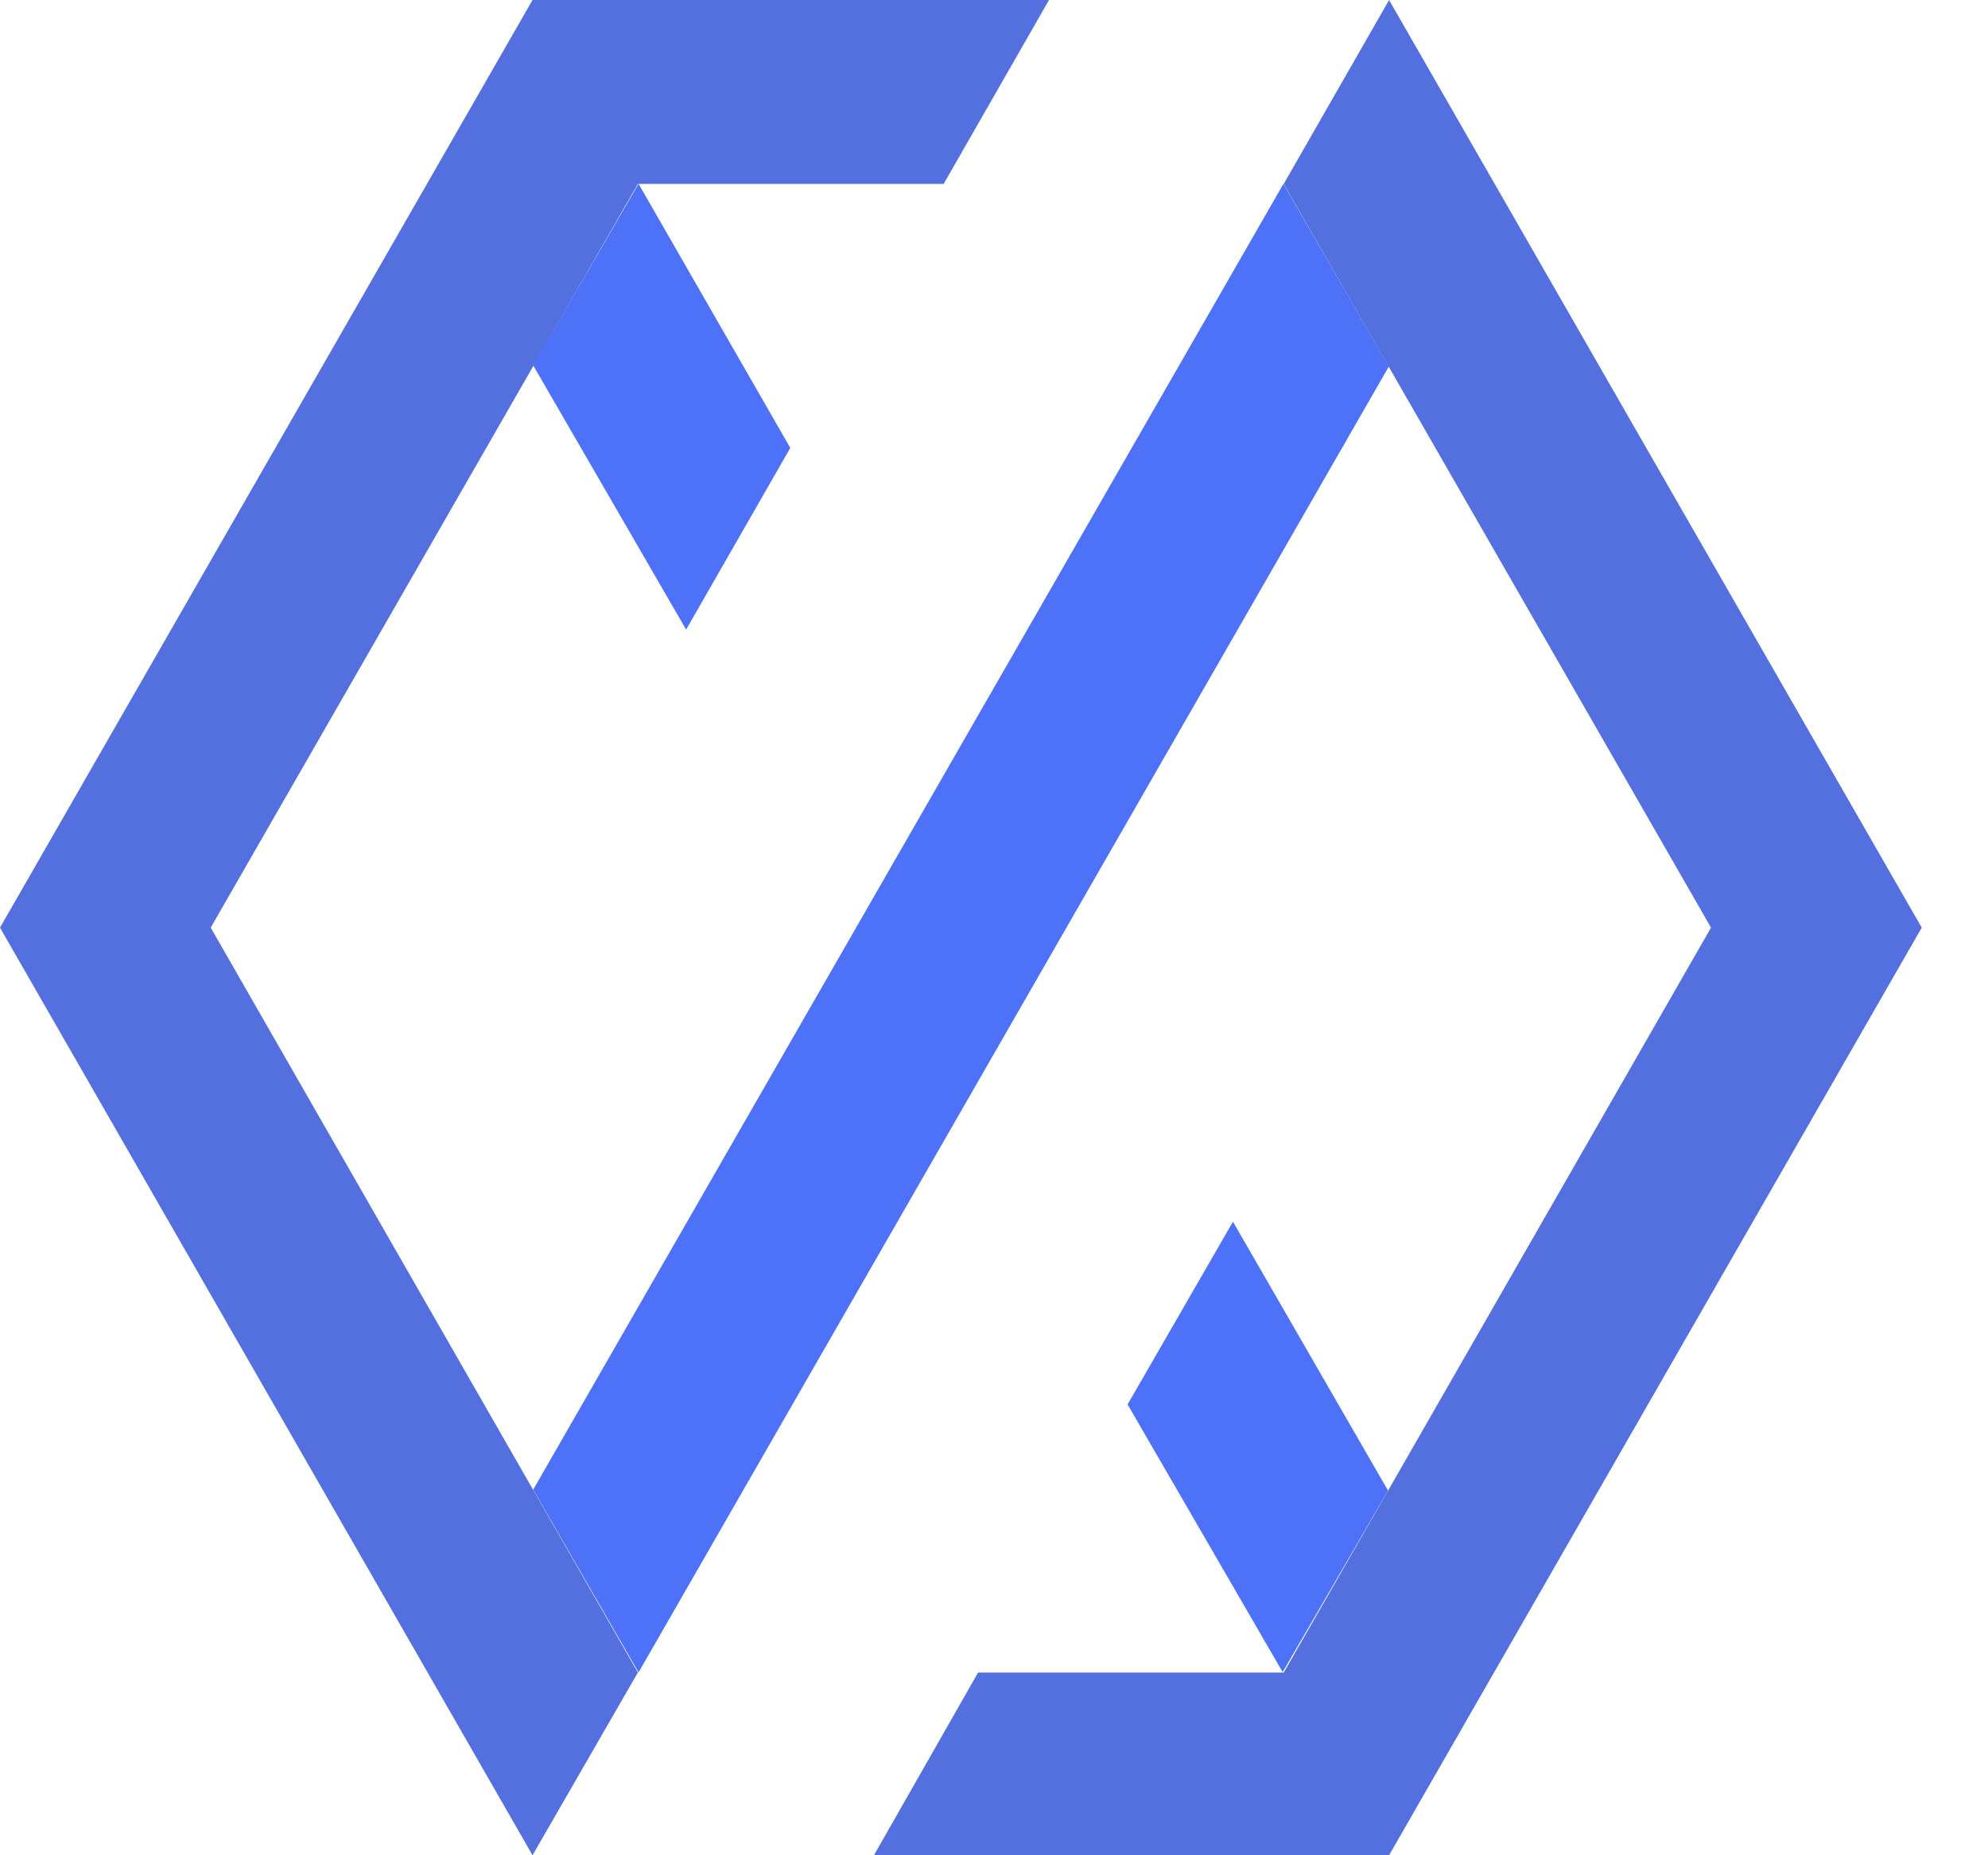 <svg width="15" height="14" viewBox="0 0 15 14" fill="none" xmlns="http://www.w3.org/2000/svg">
  <path d="M7.915 0H4.018L0 7L4.018 14L4.813 12.621L1.59 7L4.813 1.388H7.12L7.915 0Z" fill="#5470DE"/>
  <path d="M5.177 4.751L5.963 3.38L4.818 1.387L4.023 2.757L5.177 4.751Z" fill="#4D71F7"/>
  <path d="M9.684 1.387L10.479 2.766L4.818 12.62L4.023 11.241L9.684 1.387Z" fill="#4D71F7"/>
  <path d="M6.594 14L7.38 12.621H9.686L12.91 7L9.686 1.388L10.481 0L14.5 7L10.481 14H6.594Z" fill="#5470DE"/>
  <path d="M9.303 9.219L8.508 10.598L9.678 12.618L10.473 11.248L9.303 9.219Z" fill="#4D71F7"/>
</svg>
